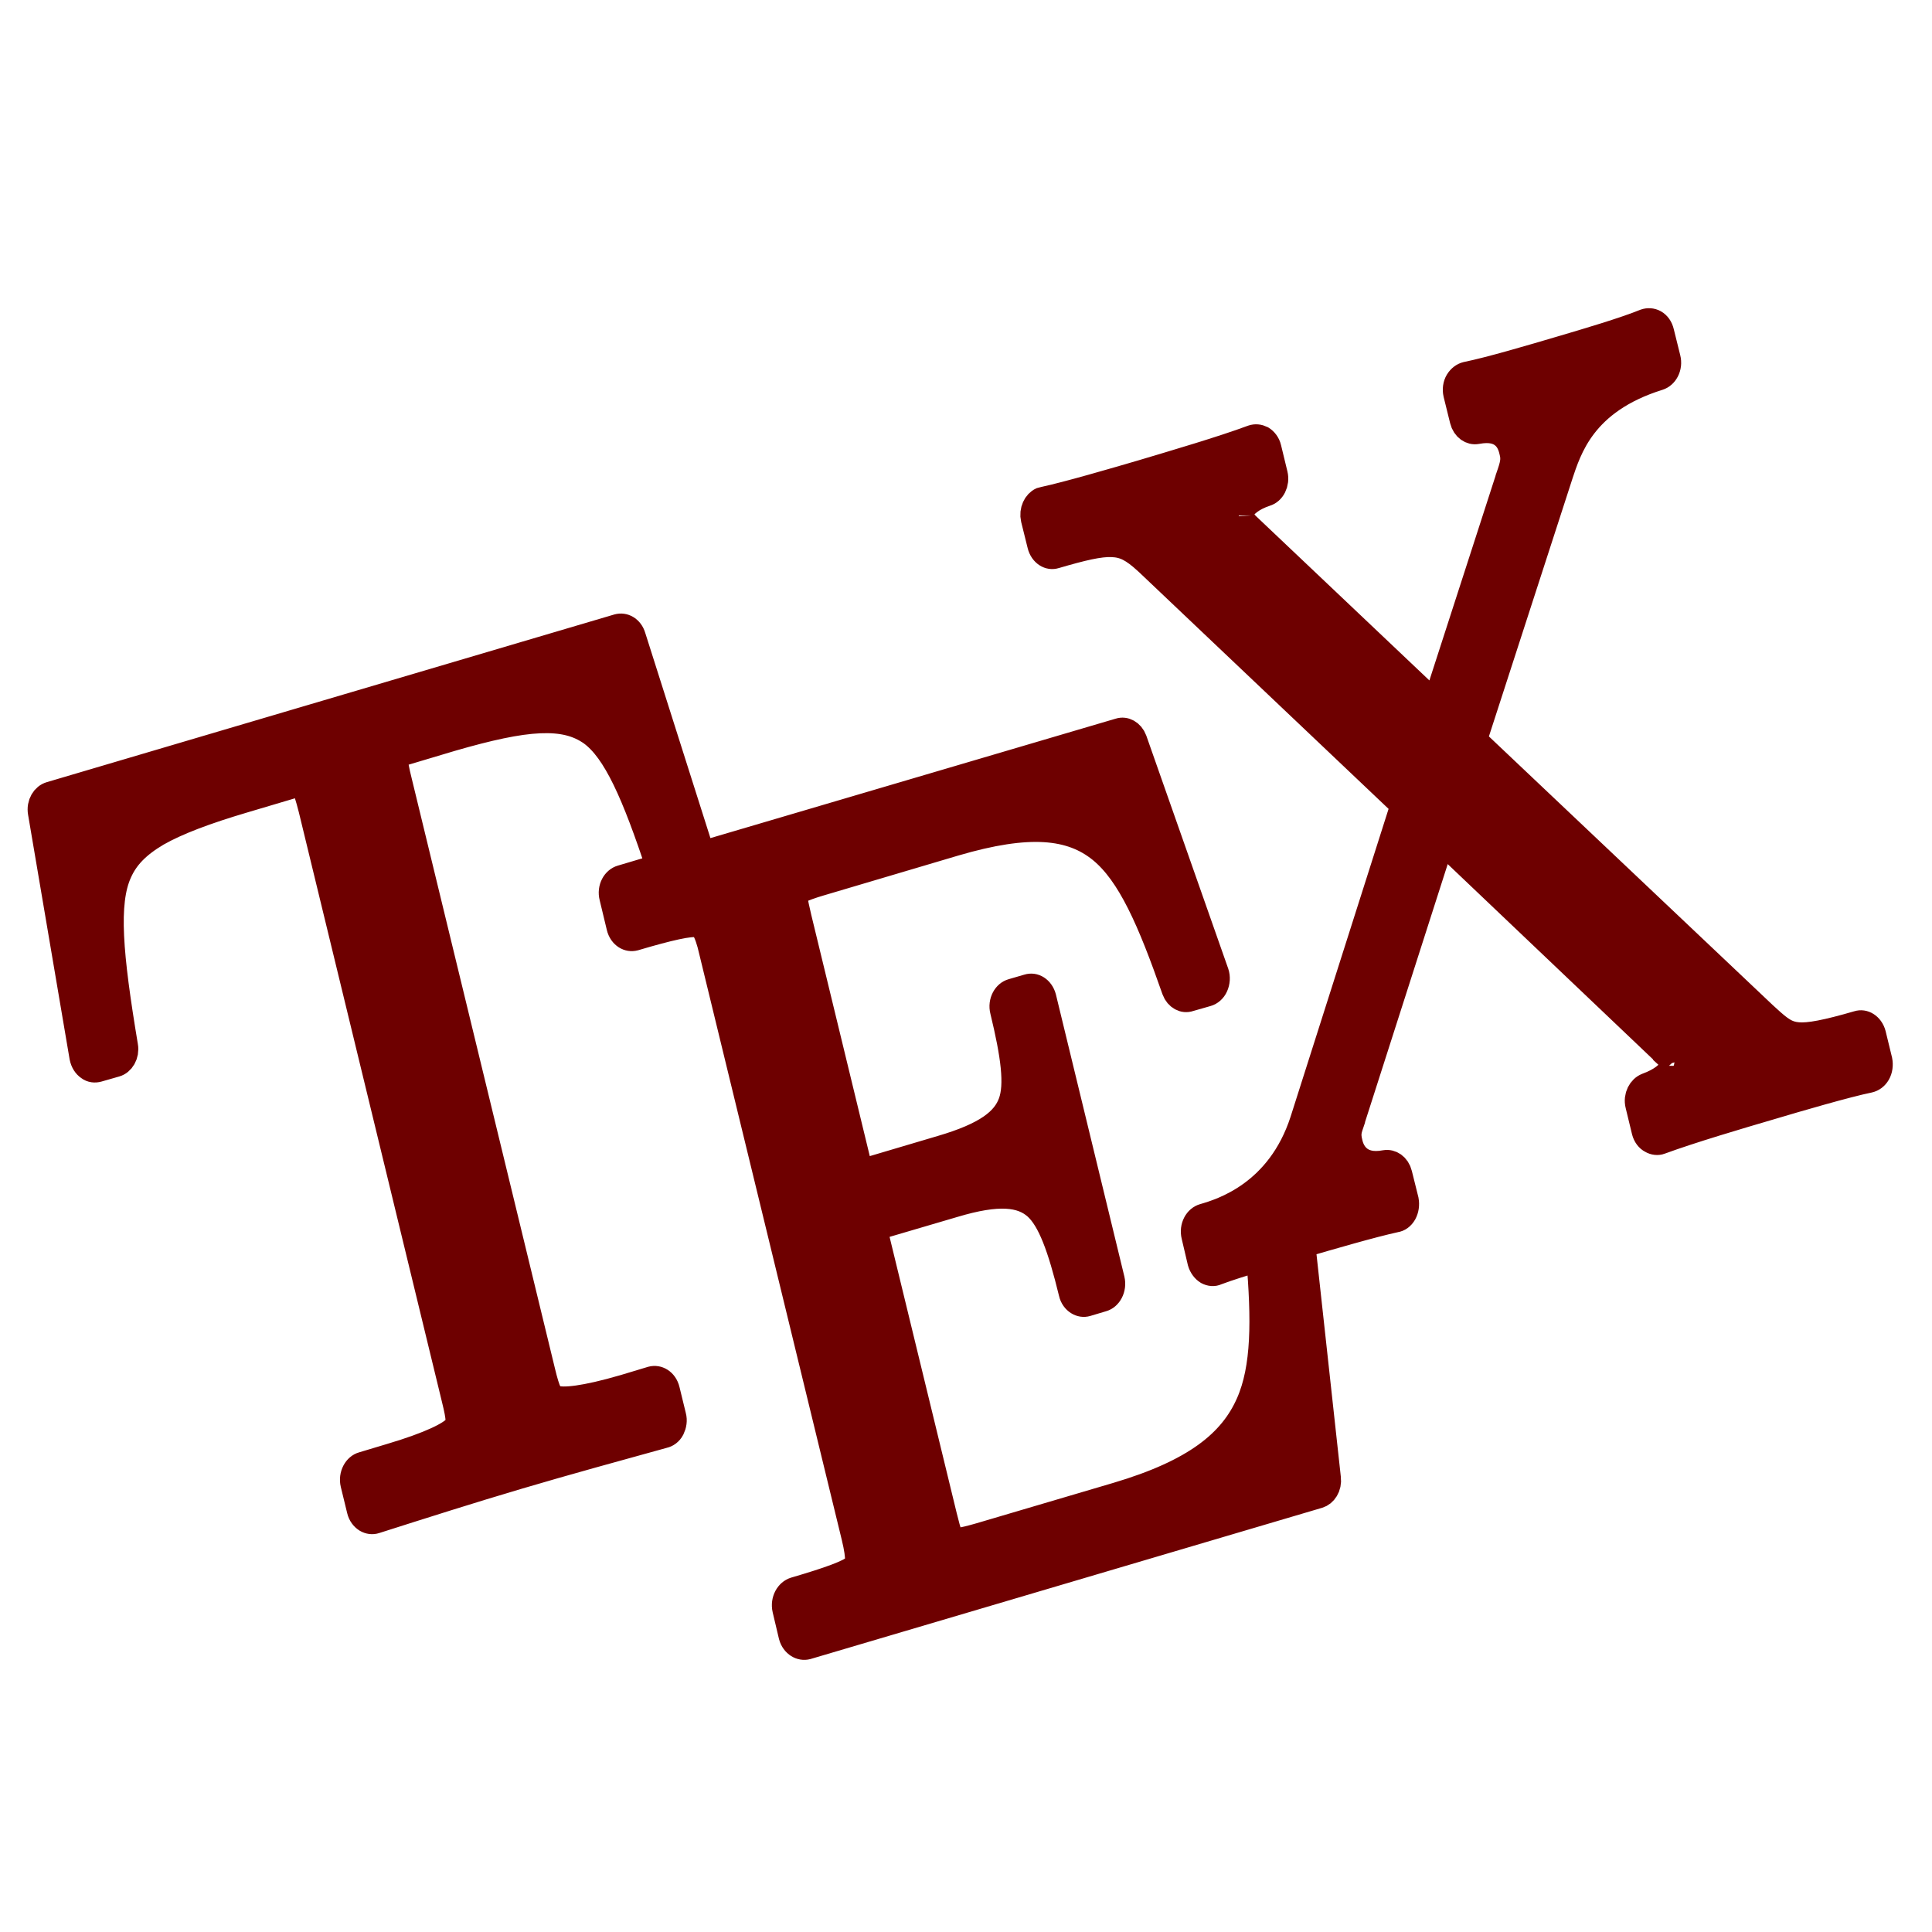 <svg xmlns="http://www.w3.org/2000/svg" xmlns:xlink="http://www.w3.org/1999/xlink" width="64" height="64" viewBox="0 0 64 64" version="1.1"><defs><linearGradient id="linear0" gradientUnits="userSpaceOnUse" x1="0" y1="0" x2="0" y2="1" gradientTransform="matrix(55.992,0,0,56,4.004,4)"><stop offset="0" style="stop-color:#bf0000;stop-opacity:1;"/><stop offset="1" style="stop-color:#6e0000;stop-opacity:1;"/></linearGradient><linearGradient id="linear1" gradientUnits="userSpaceOnUse" x1="0" y1="0" x2="0" y2="1" gradientTransform="matrix(55.992,0,0,56,4.004,4)"><stop offset="0" style="stop-color:#bf0000;stop-opacity:1;"/><stop offset="1" style="stop-color:#6e0000;stop-opacity:1;"/></linearGradient></defs><g id="surface1"><path style="fill-rule:nonzero;fill:url(#linear0);stroke-width:4.473;stroke-linecap:butt;stroke-linejoin:miter;stroke:url(#linear1);stroke-miterlimit:4;" d="M 256.658 164.695 C 255.696 165.095 255.155 166.184 255.415 167.219 L 256.518 171.25 C 256.818 172.376 257.961 173.066 259.083 172.739 C 263.672 171.522 266.598 170.887 268.703 170.978 C 270.767 171.05 272.17 171.722 274.494 173.629 C 274.515 173.629 274.515 173.629 274.515 173.647 L 318.284 211.306 L 301.129 260.186 C 297.061 271.553 287.321 274.259 284.194 275.076 C 283.052 275.384 282.371 276.546 282.691 277.69 L 283.733 281.721 C 283.914 282.284 284.315 282.775 284.836 283.065 C 285.377 283.319 285.978 283.392 286.539 283.138 C 288.383 282.502 291.089 281.74 293.714 281.031 C 294.616 290.673 294.656 298.19 291.93 303.783 C 288.964 309.902 282.711 314.46 269.464 318.019 L 246.277 324.228 C 244.673 324.646 243.431 324.937 242.689 324.991 C 241.908 325.064 241.667 324.973 241.627 324.937 C 241.527 324.864 241.367 324.791 241.106 324.138 C 240.825 323.502 240.505 322.431 240.124 321.015 L 228.159 276.365 L 241.847 272.715 C 249.463 270.645 253.291 271.099 255.756 273.078 C 258.221 275.094 259.965 279.47 261.849 286.479 C 262.109 287.586 263.332 288.276 264.434 287.968 L 267.119 287.241 C 268.242 286.951 268.923 285.771 268.622 284.627 L 256.999 241.193 C 256.678 240.068 255.536 239.378 254.373 239.704 L 251.688 240.413 C 250.545 240.703 249.864 241.883 250.185 242.991 C 252.028 249.891 252.73 254.503 251.567 257.408 C 250.405 260.313 247.299 262.529 239.663 264.562 L 225.955 268.248 L 215.433 228.901 C 215.073 227.503 214.812 226.468 214.752 225.814 C 214.672 225.124 214.752 224.979 214.792 224.906 C 214.812 224.852 214.952 224.652 215.694 224.307 C 216.375 223.998 217.558 223.599 219.201 223.163 L 242.028 217.026 C 254.654 213.666 261.688 214.375 266.719 218.061 C 271.749 221.765 275.216 229.046 279.344 239.759 C 279.745 240.758 280.847 241.321 281.87 240.994 L 284.876 240.213 C 285.457 240.068 285.978 239.65 286.219 239.142 C 286.499 238.597 286.539 237.961 286.339 237.417 L 272.43 201.537 C 272.029 200.538 270.927 199.957 269.885 200.266 L 199.04 219.204 L 187.276 185.613 C 186.935 184.523 185.813 183.942 184.71 184.215 L 88.292 210.053 C 87.21 210.344 86.529 211.397 86.749 212.504 L 93.804 250.181 C 93.944 250.799 94.285 251.289 94.786 251.598 C 95.267 251.943 95.888 251.997 96.469 251.852 L 99.475 251.071 C 100.538 250.799 101.219 249.709 100.999 248.638 C 98.413 234.566 97.592 226.468 99.996 221.638 C 101.179 219.204 103.163 217.334 106.55 215.518 C 109.977 213.757 114.787 212.123 121.2 210.398 L 130.098 208.001 C 131.321 207.874 131.14 207.892 131.421 208.31 C 131.702 208.728 132.162 209.999 132.704 211.941 L 157.033 302.857 C 157.434 304.328 157.695 305.472 157.695 306.162 C 157.695 306.87 157.635 307.124 157.174 307.614 C 156.272 308.595 153.025 310.156 146.071 312.027 L 141.341 313.316 C 140.219 313.606 139.538 314.786 139.838 315.912 L 140.92 319.943 C 141.061 320.506 141.442 320.96 141.943 321.251 C 142.444 321.523 143.045 321.596 143.586 321.432 C 151.562 319.126 159.799 316.748 167.996 314.55 C 176.113 312.372 184.53 310.283 192.566 308.268 C 193.128 308.159 193.629 307.814 193.909 307.324 C 194.19 306.797 194.29 306.216 194.13 305.689 L 193.047 301.658 C 192.747 300.496 191.584 299.861 190.442 300.133 L 185.792 301.404 C 178.938 303.22 175.411 303.474 174.169 303.075 C 173.567 302.875 173.367 302.73 173.026 302.094 C 172.666 301.477 172.305 300.351 171.904 298.844 L 147.574 207.947 C 147.053 206.095 146.813 204.805 146.833 204.279 C 146.893 203.77 146.833 203.752 147.714 203.28 L 156.492 200.902 C 162.785 199.249 167.655 198.269 171.483 198.123 C 175.251 197.978 177.896 198.596 180.161 200.03 C 184.35 202.79 187.596 209.472 191.845 221.147 L 185.312 222.909 C 184.149 223.217 183.488 224.379 183.808 225.487 L 185.031 230.099 C 185.332 231.261 186.494 231.897 187.616 231.624 C 193.568 230.026 197.016 229.336 198.258 229.573 C 198.879 229.681 199.04 229.79 199.44 230.371 C 199.841 230.971 200.322 232.115 200.763 233.93 L 224.933 324.029 C 225.414 325.826 225.614 327.116 225.554 327.842 C 225.494 328.532 225.454 328.713 224.933 329.113 C 223.971 329.948 220.624 331.056 214.732 332.617 C 213.61 332.944 212.908 334.088 213.209 335.25 L 214.271 339.317 C 214.592 340.425 215.774 341.097 216.916 340.825 L 303.815 317.528 C 304.817 317.256 305.498 316.257 305.338 315.186 L 300.969 278.961 C 305.538 277.745 312.973 275.784 316.861 275.021 C 317.463 274.949 317.964 274.604 318.284 274.095 C 318.585 273.587 318.685 272.988 318.565 272.388 L 317.463 268.375 C 317.182 267.304 316.16 266.65 315.058 266.814 C 312.853 267.195 311.55 266.741 310.729 266.16 C 309.847 265.525 309.326 264.635 309.065 263.654 C 308.584 261.984 308.905 261.348 309.426 259.95 C 309.426 259.95 309.426 259.896 309.426 259.896 L 324.697 216.681 L 362.816 249.564 C 362.816 249.6 362.836 249.6 362.836 249.619 C 363.677 250.309 364.078 250.744 364.178 250.871 C 364.279 251.035 364.178 250.817 364.239 251.035 C 364.178 250.799 364.579 253.25 359.489 254.939 C 358.427 255.32 357.805 256.446 358.106 257.517 L 359.188 261.566 C 359.349 262.129 359.729 262.601 360.25 262.837 C 360.751 263.11 361.393 263.182 361.894 263.001 C 367.064 261.276 375.181 259.097 380.732 257.626 C 385.021 256.464 393.438 254.231 397.346 253.504 C 397.948 253.377 398.449 253.032 398.749 252.56 C 399.07 252.07 399.15 251.434 399.03 250.871 L 397.948 246.84 C 397.627 245.715 396.465 245.025 395.342 245.352 C 390.031 246.75 387.025 247.276 385.182 247.113 C 383.358 246.968 382.276 246.259 380.091 244.444 L 380.071 244.444 L 330.089 201.537 L 344.719 160.592 C 344.719 160.592 344.719 160.573 344.719 160.573 C 346.282 156.379 348.687 148.934 361.593 145.285 C 362.715 144.958 363.377 143.814 363.056 142.688 L 361.954 138.657 C 361.814 138.094 361.453 137.604 360.912 137.332 C 360.371 137.059 359.749 137.041 359.208 137.204 C 355.661 138.512 349.288 140.219 345.28 141.29 C 339.788 142.761 332.954 144.595 328.846 145.357 C 328.285 145.484 327.784 145.829 327.443 146.32 C 327.122 146.81 327.042 147.391 327.183 147.954 L 328.285 152.003 C 328.565 153.056 329.587 153.746 330.69 153.564 C 333.015 153.165 334.257 153.601 335.079 154.2 C 335.92 154.799 336.422 155.743 336.682 156.797 C 337.103 158.213 336.822 159.121 336.081 161.045 C 336.081 161.045 336.081 161.064 336.081 161.064 L 323.615 196.035 L 291.59 168.508 C 290.888 167.836 290.427 167.364 290.287 167.146 C 290.086 166.983 290.187 167.092 290.187 167.056 C 290.207 167.219 290.066 164.604 294.876 163.152 C 295.979 162.861 296.62 161.681 296.319 160.573 L 295.237 156.524 C 295.097 155.961 294.676 155.489 294.195 155.217 C 293.654 154.981 293.073 154.908 292.491 155.09 C 287.381 156.815 279.184 158.994 273.693 160.483 C 269.384 161.627 260.967 163.86 257.059 164.604 C 256.938 164.623 256.778 164.659 256.658 164.695 Z M 256.658 164.695 " transform="matrix(0.195,0,0,0.215,-15.557,-18.786)"/></g></svg>
